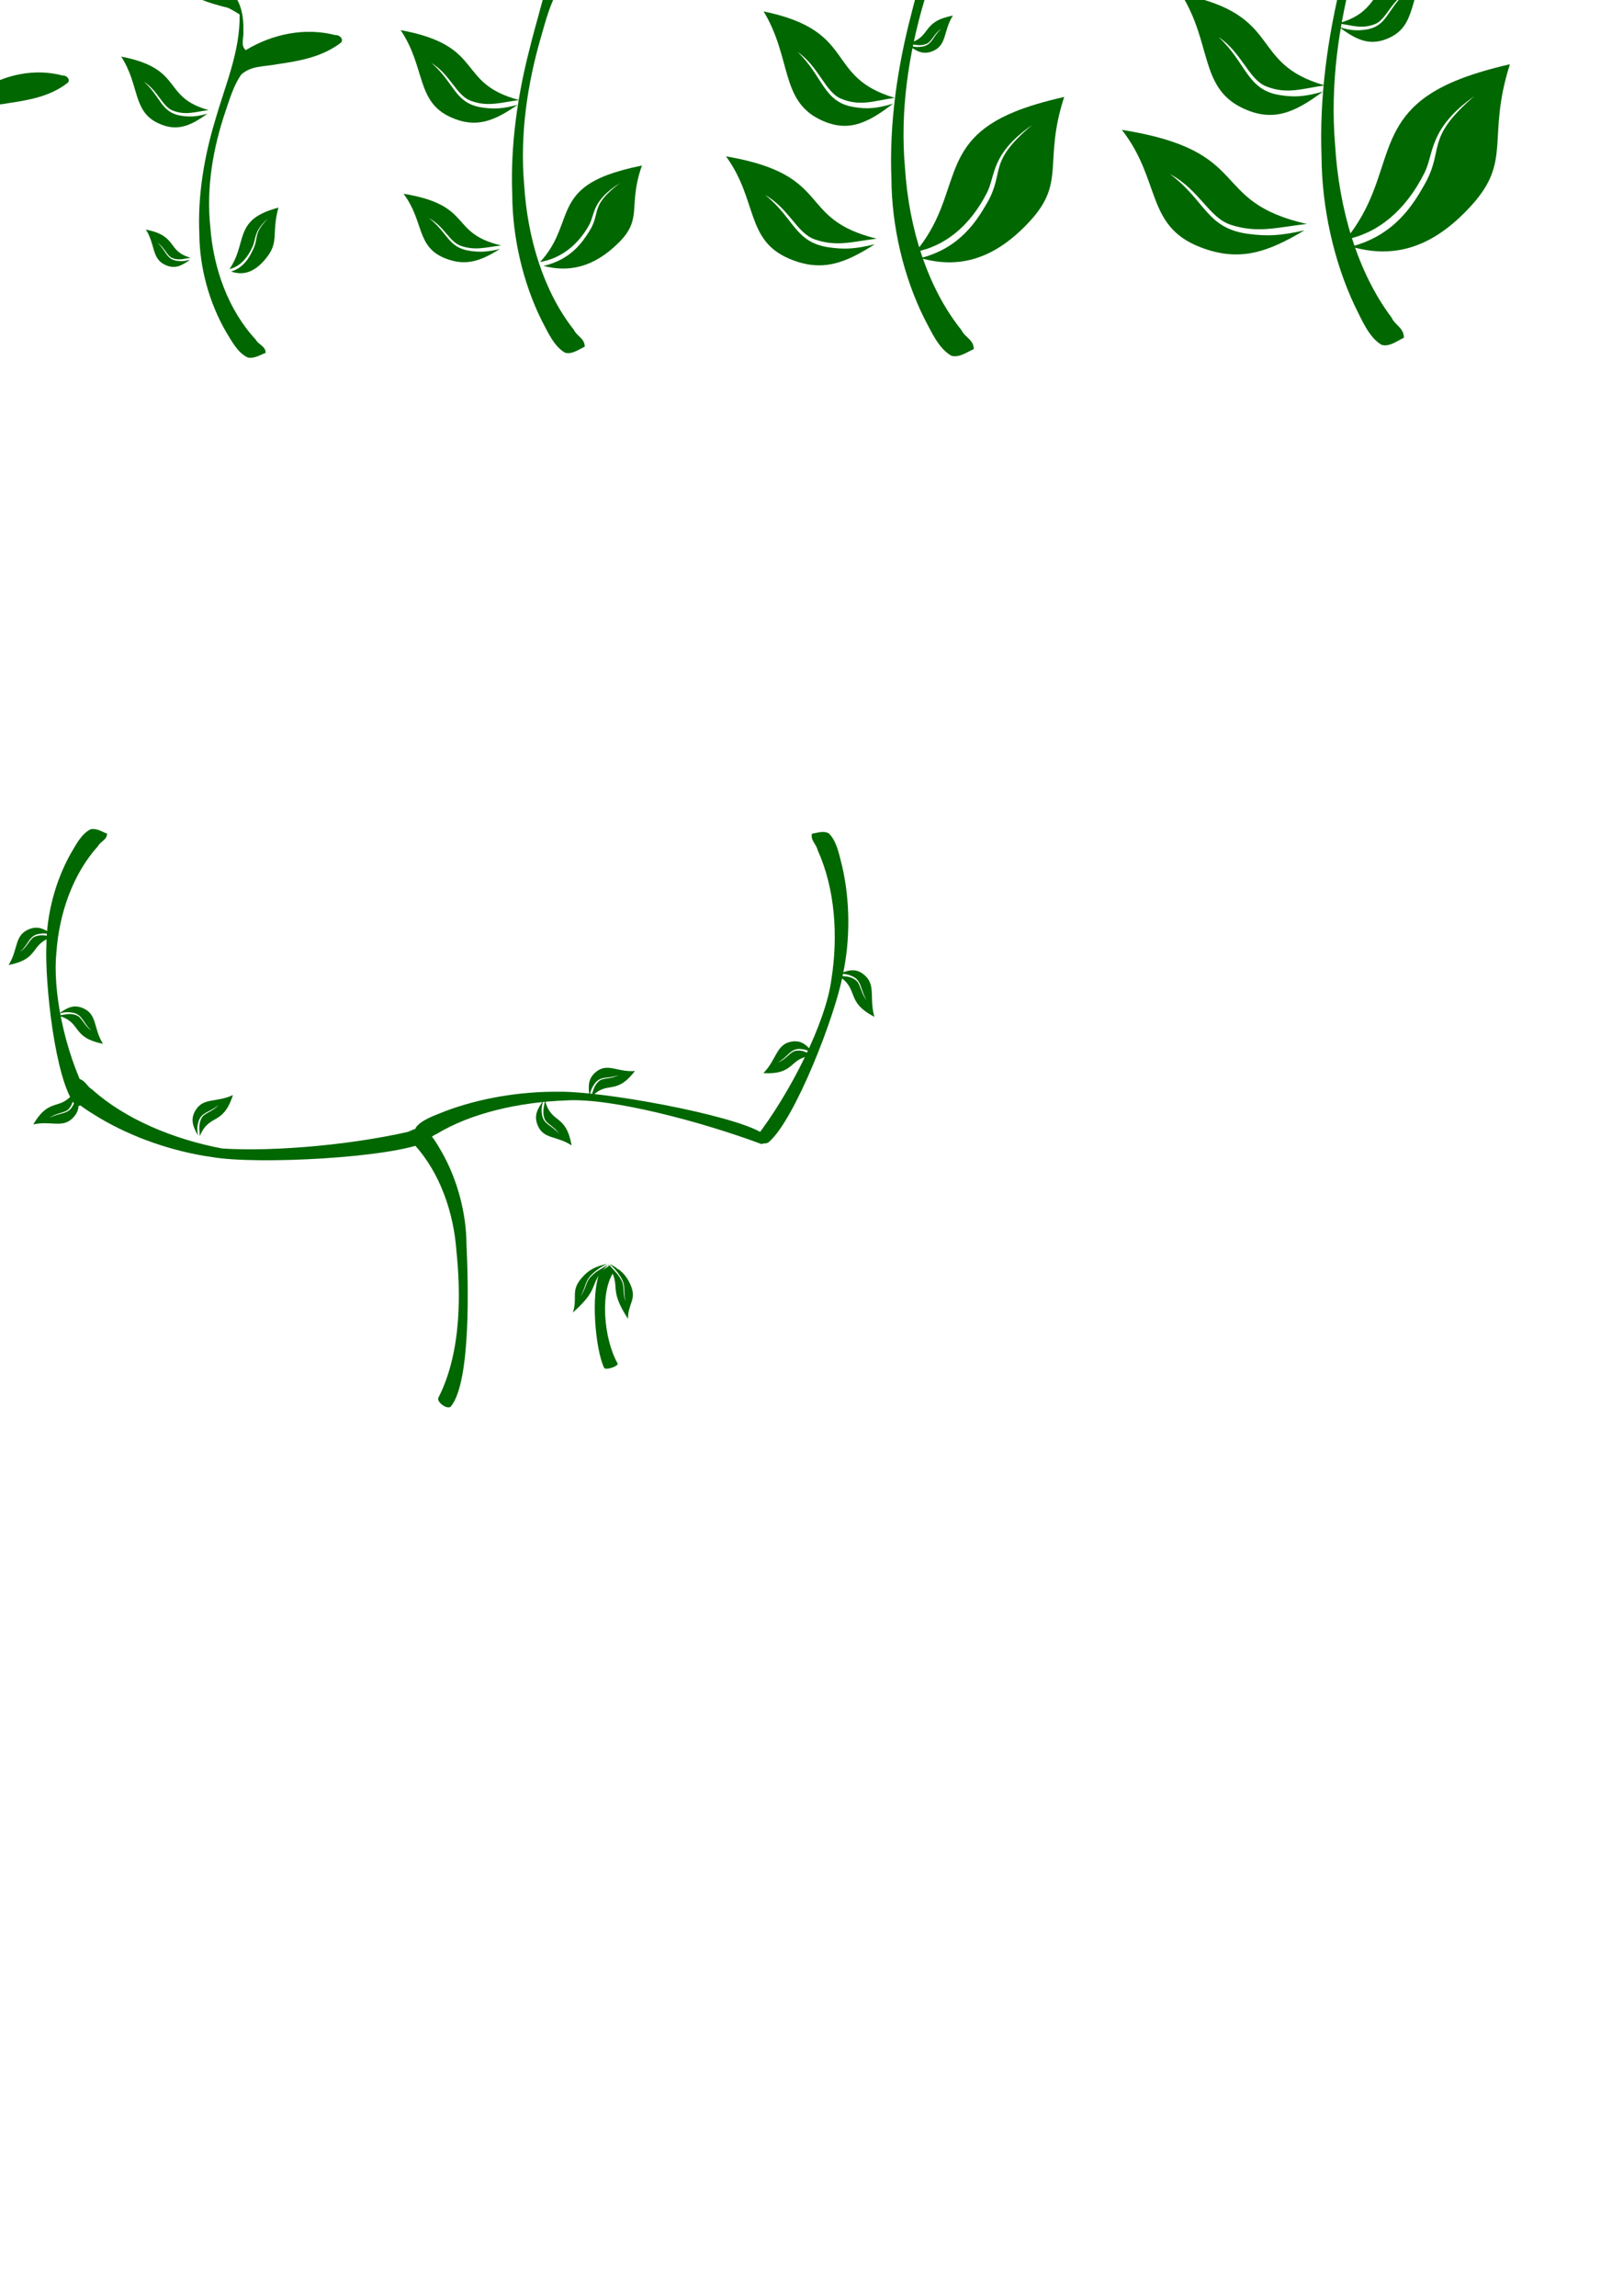 <?xml version="1.0" encoding="UTF-8" standalone="no"?>
<!-- Created with Inkscape (http://www.inkscape.org/) -->

<svg
   xmlns:dc="http://purl.org/dc/elements/1.1/"
   xmlns:cc="http://creativecommons.org/ns#"
   xmlns:rdf="http://www.w3.org/1999/02/22-rdf-syntax-ns#"
   xmlns:svg="http://www.w3.org/2000/svg"
   xmlns="http://www.w3.org/2000/svg"
   xmlns:sodipodi="http://sodipodi.sourceforge.net/DTD/sodipodi-0.dtd"
   xmlns:inkscape="http://www.inkscape.org/namespaces/inkscape"
   width="210mm"
   height="297mm"
   viewBox="0 0 744.094 1052.362"
   id="svg2"
   version="1.1"
   inkscape:version="0.91 r13725"
   sodipodi:docname="growing-plant.svg">
  <defs
     id="defs4" />
  <sodipodi:namedview
     id="base"
     pagecolor="#ffffff"
     bordercolor="#666666"
     borderopacity="1.0"
     inkscape:pageopacity="0.0"
     inkscape:pageshadow="2"
     inkscape:zoom="1.0576218"
     inkscape:cx="161.50765"
     inkscape:cy="460.79101"
     inkscape:document-units="px"
     inkscape:current-layer="layer1"
     showgrid="false"
     inkscape:window-width="1019"
     inkscape:window-height="696"
     inkscape:window-x="2069"
     inkscape:window-y="199"
     inkscape:window-maximized="0"
     inkscape:snap-grids="true" />
  <g
     inkscape:label="Layer 1"
     inkscape:groupmode="layer"
     id="layer1">
    <path
       style="fill:#016700"
       d="m -224.769,-331.904 c 2.913,21.319 21.6,17.481 25.094,29.86 -3.239,30.904 -15.605,60.49 -32.469,86.394 -12.796,16.088 -22.964,34.672 -26.616,55.083 -7.936,42.283 4.848,85.244 22.089,123.606 l 10.411,-4.96 c -9.218,-18.327 -14.518,-38.647 -19.81,-58.512 -8.642,-32.435 -8.237,-69.039 9.661,-98.374 12.299,-17.81 22.299,-37.213 28.85,-57.878 13.23,-11.863 34.456,4.4 52.481,-20.917 -11.441,-9.887 -25.681,-9.069 -33.555,-4.749 -7.265,3.288 -11.502,6.044 -14.53,9.899 2.387,-9.468 4.261,-19.137 4.519,-28.806 2.087,-10.925 2.09,-14.451 -4.593,-23.011 -3.344,-5.044 -11.623,-9.958 -21.539,-7.639 z"
       id="path4154"
       inkscape:connector-curvature="0" />
    <path
       style="fill:#016700"
       d="m -284.537,-270.269 c 12.671,18.981 7.666,36.284 25.248,44.311 12.937,5.906 22.061,1.809 33.798,-6.326 -7.801,2.105 -12.165,2.275 -18.17,1.347 -13.616,-2.106 -13.75,-12.603 -25.367,-22.648 9.686,6.065 12.588,16.513 19.75,19.225 8.834,3.345 15.175,0.86 24.546,-0.328 -32.371,-8.636 -16.538,-27.53 -59.803,-35.582 z"
       id="path4152"
       inkscape:connector-curvature="0" />
    <path
       style="fill:#016700"
       d="m -345.054,-178.302 c 22.14,27.707 12.238,48.705 34.329,58.691 17.814,8.052 27.24,1.565 40.736,-5.318 0,0 -21.67,1.551 -32.048,-6.858 -10.286,-8.335 -2.367,-20.075 -29.08,-40.269 24.211,15.713 22.205,30.323 29.092,37.46 9.453,9.796 32.776,5.335 32.776,5.335 -33.703,-3.694 -24.037,-60.864 -75.802,-49.038 z"
       id="path4150"
       inkscape:connector-curvature="0" />
    <path
       style="fill:#016700"
       d="m -196.517,-195.86 c -38.287,18.752 -25.139,48.818 -48.425,82.399 13.943,-3.205 26.265,-14.656 34.78,-34.707 4.302,-10.13 1.672,-22.769 22.043,-39.83 -22.308,22.537 -12.939,27.1 -22.107,46.091 -4.728,9.794 -12.942,26.265 -32.313,32.113 17.447,5.985 35.215,2.212 53.55,-22.015 17.408,-23.002 6.197,-34.506 16.468,-72.679 -9.89,2.699 -17.732,5.56 -23.997,8.628 z"
       id="path2985"
       inkscape:connector-curvature="0" />
    <path
       inkscape:connector-curvature="0"
       style="fill:#016700"
       d="m -129.353,53.387 c -1.323,0.134 -2.701,-0.002 -3.965,0.49 4.841,4.976 11.817,6.749 18.361,8.256 1.345,0.606 2.653,1.29 3.924,2.039 0.214,11.459 -4.933,21.979 -8.297,32.675 -3.849,11.475 -6.122,23.744 -5.495,35.717 0.076,10.384 3.392,21.286 9.076,30.232 2.042,3.016 4.005,6.558 7.485,8.067 2.168,0.44 4.18,-0.76 6.151,-1.464 -0.017,-2.04 -2.476,-2.536 -3.389,-4.081 -9.404,-9.203 -14.538,-22.139 -15.583,-35.131 -1.408,-12.257 0.98,-24.652 5.296,-36.118 1.43,-3.821 2.743,-7.84 5.229,-11.11 3.362,-2.949 8.127,-2.515 12.25,-3.295 7.616,-0.987 15.578,-2.241 22.015,-6.741 1.035,-1.202 -0.762,-2.496 -1.936,-2.32 -10.344,-2.441 -21.445,-0.412 -30.693,4.663 -1.925,-1.409 -0.602,-3.94 -0.826,-5.878 0.18,-4.652 -0.848,-10.111 -5.066,-12.791 -4.324,-2.664 -9.553,-3.308 -14.538,-3.209 z"
       id="path4154-8"
       sodipodi:nodetypes="cccccccccccccccccccc"
       inkscape:export-filename="C:\Users\jfinlay\AndroidStudioProjects\LittleFamily\LittleFamilyApp\src\main\res\drawable\growing_plant\plant2.png"
       inkscape:export-xdpi="90"
       inkscape:export-ydpi="90" />
    <path
       inkscape:connector-curvature="0"
       style="fill:#016700"
       d="m -33.812,10.728 c -1.62,0.186 -3.307,-0.003 -4.854,0.681 5.926,6.91 14.467,9.373 22.479,11.466 1.646,0.842 3.248,1.792 4.804,2.832 0.261,15.914 -6.04,30.524 -10.158,45.379 -4.712,15.936 -7.495,32.976 -6.727,49.603 0.093,14.421 4.153,29.562 11.111,41.986 2.5,4.189 4.903,9.108 9.164,11.204 2.654,0.611 5.117,-1.056 7.53,-2.033 -0.021,-2.833 -3.031,-3.522 -4.149,-5.668 -11.513,-12.78 -17.799,-30.747 -19.077,-48.79 -1.724,-17.023 1.2,-34.236 6.484,-50.16 1.75,-5.306 3.359,-10.888 6.401,-15.429 4.116,-4.095 9.95,-3.493 14.997,-4.577 C 13.517,45.85 23.264,44.109 31.145,37.859 32.412,36.19 30.212,34.392 28.775,34.637 16.111,31.247 2.52,34.066 -8.801,41.114 -11.158,39.156 -9.538,35.642 -9.812,32.95 -9.592,26.489 -10.851,18.908 -16.014,15.186 c -5.294,-3.7 -11.695,-4.595 -17.798,-4.457 z"
       id="path4154-8-0"
       sodipodi:nodetypes="cccccccccccccccccccc"
       inkscape:export-filename="C:\Users\jfinlay\AndroidStudioProjects\LittleFamily\LittleFamilyApp\src\main\res\drawable\growing_plant\plant3.png"
       inkscape:export-xdpi="90"
       inkscape:export-ydpi="90" />
    <path
       style="fill:#016700"
       d="m -44.895,57.381 c 4.346,6.893 2.629,13.176 8.659,16.09 4.437,2.145 7.567,0.657 11.592,-2.297 -2.676,0.764 -4.172,0.826 -6.232,0.489 -4.67,-0.765 -4.716,-4.577 -8.7,-8.224 3.322,2.202 4.318,5.996 6.774,6.981 3.03,1.215 5.205,0.312 8.419,-0.119 -11.103,-3.136 -5.672,-9.997 -20.511,-12.921 z"
       id="path4152-7"
       inkscape:connector-curvature="0"
       inkscape:export-filename="C:\Users\jfinlay\AndroidStudioProjects\LittleFamily\LittleFamilyApp\src\main\res\drawable\growing_plant\plant3.png"
       inkscape:export-xdpi="90"
       inkscape:export-ydpi="90" />
    <path
       inkscape:connector-curvature="0"
       style="fill:#016700"
       d="m 85.338,-9.271 c -1.772,0.197 -3.616,-0.003 -5.308,0.723 6.48,7.334 15.82,9.947 24.58,12.168 1.8,0.893 3.552,1.902 5.253,3.005 0.286,16.889 -6.604,32.394 -11.107,48.158 -5.153,16.912 -8.196,34.995 -7.356,52.641 0.102,15.304 4.541,31.372 12.15,44.557 2.733,4.446 5.361,9.666 10.02,11.89 2.902,0.649 5.595,-1.12 8.234,-2.158 -0.023,-3.006 -3.315,-3.738 -4.537,-6.015 -12.59,-13.563 -19.462,-32.629 -20.861,-51.778 -1.885,-18.065 1.312,-36.333 7.09,-53.232 1.914,-5.631 3.673,-11.555 6.999,-16.374 4.501,-4.346 10.88,-3.707 16.399,-4.857 10.196,-1.455 20.854,-3.302 29.472,-9.936 1.385,-1.771 -1.02,-3.679 -2.592,-3.419 -13.847,-3.597 -28.709,-0.607 -41.088,6.873 -2.578,-2.077 -0.805,-5.806 -1.105,-8.663 C 111.822,7.455 110.446,-0.59 104.8,-4.541 99.012,-8.467 92.011,-9.417 85.338,-9.271 Z"
       id="path4154-8-0-4"
       sodipodi:nodetypes="cccccccccccccccccccc"
       inkscape:export-filename="C:\Users\jfinlay\AndroidStudioProjects\LittleFamily\LittleFamilyApp\src\main\res\drawable\growing_plant\plant4.png"
       inkscape:export-xdpi="90"
       inkscape:export-ydpi="90" />
    <path
       style="fill:#016700"
       d="m 55.568,25.954 c 8.492,13.071 5.137,24.987 16.921,30.514 8.67,4.067 14.785,1.245 22.651,-4.356 -5.228,1.449 -8.153,1.567 -12.178,0.927 -9.126,-1.45 -9.215,-8.679 -17.001,-15.596 6.492,4.177 8.437,11.372 13.236,13.239 5.92,2.304 10.17,0.592 16.451,-0.226 C 73.953,44.509 84.564,31.498 55.569,25.953 Z"
       id="path4152-7-4"
       inkscape:connector-curvature="0"
       inkscape:export-filename="C:\Users\jfinlay\AndroidStudioProjects\LittleFamily\LittleFamilyApp\src\main\res\drawable\growing_plant\plant4.png"
       inkscape:export-xdpi="90"
       inkscape:export-ydpi="90" />
    <path
       style="fill:#016700"
       d="m 66.887,105.239 c 4.346,6.893 2.629,13.176 8.659,16.09 4.437,2.145 7.567,0.657 11.592,-2.297 -2.676,0.764 -4.172,0.826 -6.232,0.489 -4.67,-0.765 -4.716,-4.577 -8.7,-8.224 3.322,2.202 4.318,5.996 6.774,6.981 3.03,1.215 5.205,0.312 8.419,-0.119 -11.103,-3.136 -5.672,-9.997 -20.511,-12.921 z"
       id="path4152-7-9"
       inkscape:connector-curvature="0"
       inkscape:export-filename="C:\Users\jfinlay\AndroidStudioProjects\LittleFamily\LittleFamilyApp\src\main\res\drawable\growing_plant\plant4.png"
       inkscape:export-xdpi="90"
       inkscape:export-ydpi="90" />
    <path
       style="fill:#016700"
       d="m 120.21,97.825 c -11.854,5.806 -7.783,15.114 -14.992,25.511 4.317,-0.992 8.132,-4.538 10.768,-10.745 1.332,-3.136 0.518,-7.049 6.825,-12.332 -6.907,6.977 -4.006,8.39 -6.844,14.27 -1.464,3.032 -4.007,8.132 -10.004,9.942 5.402,1.853 10.902,0.685 16.579,-6.816 5.39,-7.121 1.919,-10.683 5.098,-22.501 -3.062,0.835 -5.49,1.721 -7.429,2.671 z"
       id="path2985-2"
       inkscape:connector-curvature="0"
       inkscape:export-filename="C:\Users\jfinlay\AndroidStudioProjects\LittleFamily\LittleFamilyApp\src\main\res\drawable\growing_plant\plant4.png"
       inkscape:export-xdpi="90"
       inkscape:export-ydpi="90" />
    <path
       inkscape:connector-curvature="0"
       style="fill:#016700"
       d="m 228.229,-59.981 c -1.936,0.252 -3.953,-0.004 -5.802,0.925 7.083,9.389 17.292,12.735 26.868,15.578 1.968,1.144 3.882,2.435 5.742,3.848 0.313,21.623 -7.219,41.473 -12.141,61.656 -5.632,21.653 -8.959,44.804 -8.04,67.395 0.111,19.594 4.964,40.165 13.281,57.045 2.988,5.692 5.86,12.375 10.953,15.222 3.172,0.831 6.116,-1.434 9,-2.763 -0.025,-3.849 -3.623,-4.786 -4.959,-7.701 -13.761,-17.365 -21.274,-41.775 -22.802,-66.29 -2.06,-23.129 1.434,-46.516 7.75,-68.152 2.092,-7.21 4.014,-14.794 7.651,-20.963 4.92,-5.564 11.892,-4.746 17.925,-6.218 11.144,-1.863 22.795,-4.228 32.215,-12.72 1.514,-2.267 -1.115,-4.711 -2.833,-4.377 -15.136,-4.606 -31.381,-0.777 -44.912,8.799 -2.817,-2.66 -0.88,-7.434 -1.208,-11.092 0.263,-8.778 -1.242,-19.078 -7.413,-24.137 -6.327,-5.027 -13.979,-6.243 -21.273,-6.056 z"
       id="path4154-8-0-4-1"
       sodipodi:nodetypes="cccccccccccccccccccc"
       inkscape:export-filename="C:\Users\jfinlay\AndroidStudioProjects\LittleFamily\LittleFamilyApp\src\main\res\drawable\growing_plant\plant5.png"
       inkscape:export-xdpi="90"
       inkscape:export-ydpi="90" />
    <path
       style="fill:#016700"
       d="m 183.679,13.811 c 11.519,17.101 6.969,32.69 22.952,39.921 11.761,5.321 20.055,1.629 30.725,-5.699 -7.092,1.896 -11.059,2.05 -16.518,1.213 -12.378,-1.897 -12.5,-11.355 -23.061,-20.404 8.806,5.464 11.444,14.877 17.954,17.32 8.03,3.014 13.795,0.775 22.314,-0.295 -29.427,-7.781 -15.034,-24.803 -54.365,-32.057 z"
       id="path4152-7-4-5"
       inkscape:connector-curvature="0"
       inkscape:export-filename="C:\Users\jfinlay\AndroidStudioProjects\LittleFamily\LittleFamilyApp\src\main\res\drawable\growing_plant\plant5.png"
       inkscape:export-xdpi="90"
       inkscape:export-ydpi="90" />
    <path
       style="fill:#016700"
       d="m 184.998,88.81 c 9.492,12.649 5.742,24.18 18.912,29.529 9.691,3.936 16.526,1.205 25.317,-4.215 -5.844,1.403 -9.113,1.516 -13.611,0.897 -10.2,-1.403 -10.3,-8.399 -19.002,-15.092 7.256,4.042 9.43,11.004 14.794,12.811 6.617,2.229 11.367,0.573 18.387,-0.218 C 205.548,106.766 217.408,94.175 185,88.81 Z"
       id="path4152-7-9-3"
       inkscape:connector-curvature="0"
       inkscape:export-filename="C:\Users\jfinlay\AndroidStudioProjects\LittleFamily\LittleFamilyApp\src\main\res\drawable\growing_plant\plant5.png"
       inkscape:export-xdpi="90"
       inkscape:export-ydpi="90" />
    <path
       style="fill:#016700"
       d="m 278.846,80.062 c -24.693,9.113 -16.213,23.724 -31.231,40.044 8.992,-1.557 16.939,-7.123 22.431,-16.867 2.775,-4.923 1.078,-11.065 14.217,-19.357 -14.387,10.952 -8.345,13.17 -14.258,22.399 -3.049,4.76 -8.347,12.764 -20.84,15.606 11.252,2.909 22.711,1.075 34.537,-10.699 11.227,-11.178 3.997,-16.769 10.621,-35.32 -6.378,1.311 -11.436,2.702 -15.477,4.193 z"
       id="path2985-2-1"
       inkscape:connector-curvature="0"
       inkscape:export-filename="C:\Users\jfinlay\AndroidStudioProjects\LittleFamily\LittleFamilyApp\src\main\res\drawable\growing_plant\plant5.png"
       inkscape:export-xdpi="90"
       inkscape:export-ydpi="90" />
    <path
       inkscape:connector-curvature="0"
       style="fill:#016700"
       d="m 401.162,-85.693 c -2.2,0.283 -4.491,-0.004 -6.592,1.038 8.048,10.538 19.648,14.293 30.528,17.484 2.236,1.284 4.411,2.733 6.524,4.318 0.355,24.268 -8.202,46.547 -13.795,69.198 -6.399,24.302 -10.179,50.285 -9.136,75.64 0.127,21.991 5.64,45.079 15.09,64.024 3.395,6.388 6.658,13.889 12.445,17.085 3.604,0.932 6.949,-1.61 10.226,-3.101 -0.029,-4.32 -4.117,-5.371 -5.634,-8.643 -15.636,-19.489 -24.172,-46.886 -25.908,-74.4 -2.341,-25.958 1.629,-52.207 8.805,-76.49 2.377,-8.092 4.561,-16.604 8.693,-23.528 5.59,-6.245 13.512,-5.327 20.367,-6.979 12.663,-2.091 25.901,-4.745 36.603,-14.276 1.72,-2.545 -1.267,-5.287 -3.219,-4.912 -17.198,-5.169 -35.655,-0.872 -51.03,9.876 -3.201,-2.985 -1,-8.343 -1.373,-12.448 0.299,-9.852 -1.411,-21.413 -8.423,-27.089 -7.189,-5.642 -15.883,-7.006 -24.171,-6.797 z"
       id="path4154-8-0-4-1-9"
       sodipodi:nodetypes="cccccccccccccccccccc"
       inkscape:export-filename="C:\Users\jfinlay\AndroidStudioProjects\LittleFamily\LittleFamilyApp\src\main\res\drawable\growing_plant\plant6.png"
       inkscape:export-xdpi="90"
       inkscape:export-ydpi="90" />
    <path
       style="fill:#016700"
       d="m 350.108,5.24 c 12.73,21.131 7.701,40.392 25.364,49.328 12.997,6.575 22.163,2.013 33.954,-7.042 -7.837,2.343 -12.221,2.533 -18.254,1.499 -13.679,-2.344 -13.814,-14.03 -25.484,-25.212 9.731,6.752 12.646,18.383 19.841,21.401 8.875,3.724 15.245,0.958 24.659,-0.365 -32.521,-9.614 -16.614,-30.648 -60.079,-39.61 z"
       id="path4152-7-4-5-9"
       inkscape:connector-curvature="0"
       inkscape:export-filename="C:\Users\jfinlay\AndroidStudioProjects\LittleFamily\LittleFamilyApp\src\main\res\drawable\growing_plant\plant6.png"
       inkscape:export-xdpi="90"
       inkscape:export-ydpi="90" />
    <path
       style="fill:#016700"
       d="m 332.856,71.667 c 14.637,20.133 8.855,38.485 29.165,46.999 14.944,6.264 25.484,1.918 39.042,-6.709 -9.012,2.232 -14.053,2.413 -20.989,1.428 -15.729,-2.234 -15.884,-13.368 -29.303,-24.021 11.189,6.433 14.542,17.515 22.814,20.391 10.204,3.548 17.53,0.913 28.355,-0.348 -37.394,-9.16 -19.104,-29.2 -69.081,-37.74 z"
       id="path4152-7-9-3-6"
       inkscape:connector-curvature="0"
       inkscape:export-filename="C:\Users\jfinlay\AndroidStudioProjects\LittleFamily\LittleFamilyApp\src\main\res\drawable\growing_plant\plant6.png"
       inkscape:export-xdpi="90"
       inkscape:export-ydpi="90" />
    <path
       style="fill:#016700"
       d="m 465.317,51.169 c -36.021,14.625 -23.651,38.075 -45.559,64.265 13.118,-2.499 24.71,-11.431 32.722,-27.069 4.048,-7.901 1.573,-17.758 20.739,-31.065 -20.988,17.577 -12.174,21.136 -20.799,35.948 -4.448,7.638 -12.176,20.485 -30.401,25.046 16.415,4.668 33.131,1.725 50.381,-17.17 16.378,-17.94 5.83,-26.912 15.493,-56.684 -9.305,2.105 -16.682,4.336 -22.577,6.729 z"
       id="path2985-2-1-3"
       inkscape:connector-curvature="0"
       inkscape:export-filename="C:\Users\jfinlay\AndroidStudioProjects\LittleFamily\LittleFamilyApp\src\main\res\drawable\growing_plant\plant6.png"
       inkscape:export-xdpi="90"
       inkscape:export-ydpi="90" />
    <path
       style="fill:#016700"
       d="m 436.879,7.15 c -4.381,6.871 -2.696,13.162 -8.741,16.046 -4.448,2.122 -7.57,0.619 -11.58,-2.355 2.672,0.778 4.168,0.847 6.229,0.52 4.674,-0.741 4.739,-4.553 8.742,-8.18 -3.333,2.186 -4.348,5.974 -6.809,6.947 -3.036,1.2 -5.206,0.286 -8.418,-0.161 11.118,-3.08 5.723,-9.968 20.576,-12.817 z"
       id="path4152-7-9-7"
       inkscape:connector-curvature="0"
       inkscape:transform-center-x="-85.161831"
       inkscape:transform-center-y="111.87922"
       inkscape:export-filename="C:\Users\jfinlay\AndroidStudioProjects\LittleFamily\LittleFamilyApp\src\main\res\drawable\growing_plant\plant6.png"
       inkscape:export-xdpi="90"
       inkscape:export-ydpi="90" />
    <path
       inkscape:connector-curvature="0"
       style="fill:#016700"
       d="m 598.36,-106.406 c -2.2,0.301 -4.491,-0.005 -6.592,1.104 8.048,11.203 19.648,15.195 30.528,18.587 2.236,1.365 4.411,2.905 6.524,4.591 0.355,25.8 -8.202,49.484 -13.795,73.565 -6.399,25.835 -10.179,53.458 -9.136,80.414 0.127,23.379 5.64,47.924 15.09,68.064 3.395,6.791 6.658,14.766 12.445,18.163 3.604,0.991 6.949,-1.711 10.226,-3.296 -0.029,-4.592 -4.117,-5.71 -5.634,-9.189 -15.636,-20.719 -24.172,-49.844 -25.908,-79.095 -2.341,-27.597 1.629,-55.501 8.805,-81.317 2.377,-8.603 4.561,-17.652 8.693,-25.012 5.59,-6.639 13.512,-5.663 20.367,-7.42 12.663,-2.223 25.901,-5.044 36.603,-15.177 1.72,-2.705 -1.267,-5.62 -3.219,-5.222 -17.198,-5.495 -35.655,-0.927 -51.03,10.499 -3.201,-3.173 -1,-8.87 -1.373,-13.234 0.299,-10.474 -1.411,-22.764 -8.423,-28.799 -7.189,-5.998 -15.883,-7.448 -24.171,-7.226 z"
       id="path4154-8-0-4-1-9-8"
       sodipodi:nodetypes="cccccccccccccccccccc"
       inkscape:export-filename="C:\Users\jfinlay\AndroidStudioProjects\LittleFamily\LittleFamilyApp\src\main\res\drawable\growing_plant\plant7.png"
       inkscape:export-xdpi="90"
       inkscape:export-ydpi="90" />
    <path
       style="fill:#016700"
       d="m 541.591,-2.618 c 13.941,22.282 8.434,42.593 27.777,52.015 14.233,6.933 24.271,2.123 37.183,-7.425 -8.583,2.471 -13.384,2.671 -19.99,1.581 -14.98,-2.472 -15.128,-14.795 -27.908,-26.585 10.657,7.12 13.849,19.384 21.728,22.568 9.719,3.927 16.695,1.01 27.005,-0.385 C 571.772,29.013 589.191,6.833 541.593,-2.618 Z"
       id="path4152-7-4-5-9-0"
       inkscape:connector-curvature="0"
       inkscape:export-filename="C:\Users\jfinlay\AndroidStudioProjects\LittleFamily\LittleFamilyApp\src\main\res\drawable\growing_plant\plant7.png"
       inkscape:export-xdpi="90"
       inkscape:export-ydpi="90" />
    <path
       style="fill:#016700"
       d="m 514.339,59.525 c 17.967,23.011 10.869,43.987 35.799,53.718 18.344,7.16 31.281,2.192 47.923,-7.668 -11.061,2.552 -17.249,2.758 -25.764,1.632 -19.307,-2.553 -19.497,-15.279 -35.969,-27.455 13.735,7.353 17.849,20.019 28.004,23.306 12.526,4.056 21.517,1.043 34.804,-0.397 C 553.237,92.19 575.687,69.285 514.341,59.524 Z"
       id="path4152-7-9-3-6-6"
       inkscape:connector-curvature="0"
       inkscape:export-filename="C:\Users\jfinlay\AndroidStudioProjects\LittleFamily\LittleFamilyApp\src\main\res\drawable\growing_plant\plant7.png"
       inkscape:export-xdpi="90"
       inkscape:export-ydpi="90" />
    <path
       style="fill:#016700"
       d="m 667.291,37.057 c -39.798,16.554 -26.13,43.097 -50.335,72.743 14.493,-2.829 27.301,-12.939 36.152,-30.64 4.472,-8.943 1.738,-20.1 22.913,-35.163 -23.188,19.896 -13.45,23.925 -22.979,40.69 -4.915,8.646 -13.452,23.187 -33.588,28.35 18.135,5.284 36.604,1.953 55.663,-19.435 18.095,-20.307 6.442,-30.462 17.118,-64.161 -10.28,2.382 -18.431,4.908 -24.944,7.617 z"
       id="path2985-2-1-3-3"
       inkscape:connector-curvature="0"
       inkscape:export-filename="C:\Users\jfinlay\AndroidStudioProjects\LittleFamily\LittleFamilyApp\src\main\res\drawable\growing_plant\plant7.png"
       inkscape:export-xdpi="90"
       inkscape:export-ydpi="90" />
    <path
       style="fill:#016700"
       d="m 654.776,-14.993 c -8.788,13.782 -5.407,26.403 -17.533,32.189 -8.923,4.257 -15.185,1.241 -23.23,-4.725 5.359,1.56 8.361,1.699 12.496,1.044 9.376,-1.487 9.507,-9.133 17.536,-16.409 -6.687,4.384 -8.722,11.985 -13.659,13.935 -6.09,2.406 -10.444,0.574 -16.887,-0.324 22.303,-6.178 11.479,-19.996 41.275,-25.711 z"
       id="path4152-7-9-7-6"
       inkscape:connector-curvature="0"
       inkscape:transform-center-x="-170.83361"
       inkscape:transform-center-y="224.42837"
       inkscape:export-filename="C:\Users\jfinlay\AndroidStudioProjects\LittleFamily\LittleFamilyApp\src\main\res\drawable\growing_plant\plant7.png"
       inkscape:export-xdpi="90"
       inkscape:export-ydpi="90" />
    <path
       inkscape:connector-curvature="0"
       style="fill:#016700"
       d="m -184.889,96.017 c -0.895,0.085 -0.816,1.009 -1.67,1.322 3.273,3.162 1.929,2.774 6.353,3.731 0.909,0.385 1.794,0.82 2.653,1.296 0.144,7.282 -1.315,14.978 -3.589,21.775 -2.602,7.292 -3.634,15.089 -3.21,22.698 0.051,6.599 -0.232,12.517 3.611,18.202 1.38,1.917 2.708,4.168 5.06,5.127 1.466,0.28 2.826,-0.483 4.158,-0.93 -0.012,-1.296 -1.674,-1.612 -2.291,-2.594 -6.358,-5.848 -7.304,-14.069 -8.01,-22.326 -0.952,-7.79 0.663,-15.161 3.581,-22.448 0.967,-2.428 0.845,-3.972 2.525,-6.05 2.273,-1.874 3.979,-3.114 6.767,-3.61 5.149,-0.627 1.946,-0.414 6.298,-3.274 l -1.309,-1.474 c -6.993,-1.551 -5.912,-1.272 -12.164,1.953 -1.302,-0.896 -0.407,-2.504 -0.558,-3.736 0.121,-2.956 -0.574,-6.425 -3.425,-8.129 -2.923,-1.693 -1.408,-1.597 -4.778,-1.535 z"
       id="path4154-8-3"
       sodipodi:nodetypes="cccccccccccccccccccc"
       inkscape:export-filename="C:\Users\jfinlay\AndroidStudioProjects\LittleFamily\LittleFamilyApp\src\main\res\drawable\growing_plant\plant1.png"
       inkscape:export-xdpi="90"
       inkscape:export-ydpi="90" />
    <path
       inkscape:connector-curvature="0"
       style="fill:#016700"
       d="M 34.43,506.496 C 25.111,494.857 20.506,449.949 21.275,433.321 c 0.093,-14.421 4.153,-29.562 11.111,-41.986 2.5,-4.189 4.903,-9.108 9.164,-11.204 2.654,-0.611 5.117,1.056 7.53,2.033 -0.021,2.833 -3.031,3.522 -4.149,5.668 -11.513,12.78 -17.799,30.747 -19.077,48.79 -1.724,17.023 3.286,44.25 14.341,65.875 1.064,2.082 -4.302,5.823 -5.764,3.998 z"
       id="path4154-8-0-5"
       sodipodi:nodetypes="sccccccss"
       inkscape:export-filename="C:\Users\Parents\Documents\GitHub\LittleFamily\LittleFamilyApp\src\main\res\drawable\vine.png"
       inkscape:export-xdpi="77.96347"
       inkscape:export-ydpi="77.96347" />
    <path
       style="fill:#016700"
       d="m 47.209,478.446 c -4.346,-6.893 -2.629,-13.176 -8.659,-16.09 -4.437,-2.145 -7.567,-0.657 -11.592,2.297 2.676,-0.764 4.172,-0.826 6.232,-0.489 4.67,0.765 4.716,4.577 8.7,8.224 -3.322,-2.202 -4.318,-5.996 -6.774,-6.981 -3.03,-1.215 -5.205,-0.312 -8.419,0.119 11.103,3.136 5.672,9.997 20.511,12.921 z"
       id="path4152-7-46"
       inkscape:connector-curvature="0"
       inkscape:export-filename="C:\Users\Parents\Documents\GitHub\LittleFamily\LittleFamilyApp\src\main\res\drawable\vine.png"
       inkscape:export-xdpi="77.96347"
       inkscape:export-ydpi="77.96347" />
    <path
       style="fill:#016700"
       d="m 3.949,442.343 c 4.346,-6.893 2.629,-13.176 8.659,-16.09 4.437,-2.145 7.567,-0.657 11.592,2.297 -2.676,-0.764 -4.172,-0.826 -6.232,-0.489 -4.67,0.765 -4.716,4.577 -8.7,8.224 3.322,-2.202 4.318,-5.996 6.774,-6.981 3.03,-1.215 5.205,-0.312 8.419,0.119 -11.103,3.136 -5.672,9.997 -20.511,12.921 z"
       id="path4152-7-46-5"
       inkscape:connector-curvature="0"
       inkscape:export-filename="C:\Users\Parents\Documents\GitHub\LittleFamily\LittleFamilyApp\src\main\res\drawable\vine.png"
       inkscape:export-xdpi="77.96347"
       inkscape:export-ydpi="77.96347" />
    <path
       inkscape:connector-curvature="0"
       style="fill:#016700"
       d="m 195.239,523.524 c -15.593,7.162 -77.128,10.455 -98.006,6.867 -18.164,-2.549 -36.841,-9.114 -51.806,-18.06 -5.031,-3.167 -10.991,-6.364 -13.208,-10.902 -0.507,-2.709 1.839,-4.842 3.311,-7.043 3.568,0.504 4.138,3.575 6.731,5.038 14.962,13.477 36.978,22.707 59.589,27.037 24.311,1.562 62.588,-1.831 90.939,-8.994 2.73,-0.69 4.897,4.935 2.451,6.058 z"
       id="path4154-8-0-5-9"
       sodipodi:nodetypes="sccccccss"
       inkscape:export-filename="C:\Users\Parents\Documents\GitHub\LittleFamily\LittleFamilyApp\src\main\res\drawable\vineh2.png"
       inkscape:export-xdpi="79.540382"
       inkscape:export-ydpi="79.540382" />
    <path
       style="fill:#016700"
       d="m 15.264,515.428 c 7.939,-1.837 13.307,1.851 18.043,-2.886 3.485,-3.485 3.109,-6.93 1.643,-11.703 -0.158,2.778 -0.592,4.212 -1.588,6.046 -2.258,4.159 -5.873,2.948 -10.628,5.512 3.173,-2.413 7.083,-2.105 8.82,-4.101 2.144,-2.462 2.007,-4.812 2.657,-7.99 -6.613,9.454 -11.306,2.069 -18.948,15.12 z"
       id="path4152-7-46-3"
       inkscape:connector-curvature="0"
       inkscape:export-filename="C:\Users\Parents\Documents\GitHub\LittleFamily\LittleFamilyApp\src\main\res\drawable\vineh2.png"
       inkscape:export-xdpi="79.540382"
       inkscape:export-ydpi="79.540382" />
    <path
       style="fill:#016700"
       d="m 106.794,501.95 c -7.351,3.515 -13.392,1.08 -16.988,6.731 -2.646,4.158 -1.532,7.439 0.934,11.78 -0.448,-2.746 -0.336,-4.24 0.239,-6.247 1.302,-4.55 5.094,-4.152 9.179,-7.686 -2.574,3.044 -6.457,3.591 -7.721,5.917 -1.559,2.868 -0.915,5.133 -0.86,8.376 4.405,-10.663 10.588,-4.472 15.217,-18.87 z"
       id="path4152-7-46-5-2"
       inkscape:connector-curvature="0"
       inkscape:export-filename="C:\Users\Parents\Documents\GitHub\LittleFamily\LittleFamilyApp\src\main\res\drawable\vineh2.png"
       inkscape:export-xdpi="79.540382"
       inkscape:export-ydpi="79.540382" />
    <path
       inkscape:connector-curvature="0"
       style="fill:#016700"
       d="m 348.76,518.98 c -14.128,-8.159 -72.566,-18.93 -92.9,-18.548 -17.629,-0.159 -36.181,3.062 -51.442,8.804 -5.148,2.067 -11.186,4.04 -13.794,7.648 -0.776,2.259 1.236,4.391 2.405,6.47 3.463,0.029 4.338,-2.533 6.973,-3.453 15.746,-9.631 37.775,-14.706 59.845,-15.501 20.827,-1.192 62.498,10.045 88.814,19.852 2.534,0.944 2.314,-3.993 0.099,-5.272 z"
       id="path4154-8-0-5-9-2"
       sodipodi:nodetypes="sccccccss"
       inkscape:export-filename="C:\Users\Parents\Documents\GitHub\LittleFamily\LittleFamilyApp\src\main\res\drawable\vineh.png"
       inkscape:export-xdpi="84.353775"
       inkscape:export-ydpi="84.353775" />
    <path
       style="fill:#016700"
       d="m 291.101,490.925 c -7.826,0.656 -12.423,-3.778 -17.605,0.214 -3.813,2.937 -3.94,6.4 -3.216,11.336 0.543,-2.725 1.158,-4.08 2.366,-5.749 2.739,-3.784 6.014,-2.057 10.907,-3.897 -3.364,1.923 -7.048,1.046 -8.985,2.766 -2.39,2.121 -2.591,4.467 -3.659,7.515 7.636,-8.384 11.068,-0.392 20.192,-12.185 z"
       id="path4152-7-46-3-3"
       inkscape:connector-curvature="0"
       inkscape:export-filename="C:\Users\Parents\Documents\GitHub\LittleFamily\LittleFamilyApp\src\main\res\drawable\vineh.png"
       inkscape:export-xdpi="84.353775"
       inkscape:export-ydpi="84.353775" />
    <path
       style="fill:#016700"
       d="m 262.061,525.055 c -6.586,-4.435 -12.661,-2.801 -15.393,-8.868 -2.011,-4.465 -0.538,-7.575 2.358,-11.561 -0.77,2.665 -0.848,4.161 -0.549,6.225 0.678,4.68 4.35,4.775 7.814,8.807 -2.08,-3.351 -5.723,-4.395 -6.641,-6.864 -1.132,-3.045 -0.236,-5.208 0.22,-8.417 2.882,11.143 9.56,5.802 12.191,20.678 z"
       id="path4152-7-46-5-2-1"
       inkscape:connector-curvature="0"
       inkscape:export-filename="C:\Users\Parents\Documents\GitHub\LittleFamily\LittleFamilyApp\src\main\res\drawable\vineh.png"
       inkscape:export-xdpi="84.353775"
       inkscape:export-ydpi="84.353775" />
    <path
       inkscape:connector-curvature="0"
       style="fill:#016700"
       d="m 352.503,523.492 c 11.932,-10.246 30.468,-57.938 33.878,-76.608 3.513,-16.028 3.365,-33.99 -0.269,-49.767 -1.374,-5.364 -2.472,-11.51 -6.074,-15.055 -2.417,-1.438 -5.218,-0.294 -7.799,0.1 -0.687,3.149 2.055,4.776 2.601,7.477 7.955,17.477 9.552,39.212 6.282,59.598 -2.584,19.382 -18.524,51.431 -34.631,72.261 -1.551,2.005 4.14,3.601 6.011,1.994 z"
       id="path4154-8-0-5-5"
       sodipodi:nodetypes="sccccccss"
       inkscape:export-filename="C:\Users\Parents\Documents\GitHub\LittleFamily\LittleFamilyApp\src\main\res\drawable\vine3.png"
       inkscape:export-xdpi="78.785461"
       inkscape:export-ydpi="78.785461" />
    <path
       style="fill:#016700"
       d="m 349.995,491.882 c 5.93,-5.968 5.838,-12.924 12.405,-14.329 4.832,-1.034 7.491,1.34 10.65,5.469 -2.4,-1.504 -3.834,-1.968 -5.912,-2.169 -4.713,-0.455 -5.71,3.474 -10.479,6.183 3.767,-1.391 5.679,-5.049 8.303,-5.412 3.237,-0.448 5.118,1.066 8.122,2.37 -11.534,0.28 -7.99,8.825 -23.089,7.888 z"
       id="path4152-7-46-9"
       inkscape:connector-curvature="0"
       inkscape:export-filename="C:\Users\Parents\Documents\GitHub\LittleFamily\LittleFamilyApp\src\main\res\drawable\vine3.png"
       inkscape:export-xdpi="78.785461"
       inkscape:export-ydpi="78.785461" />
    <path
       style="fill:#016700"
       d="m 400.903,466.091 c -2.486,-8.288 0.746,-14.327 -4.365,-18.95 -3.761,-3.402 -7.163,-2.698 -11.798,-0.718 2.782,-0.076 4.246,0.259 6.157,1.157 4.331,2.037 3.423,5.991 6.37,10.826 -2.667,-3.164 -2.682,-7.353 -4.815,-9.027 -2.63,-2.065 -4.962,-1.712 -8.182,-2.123 9.967,6.206 2.995,11.852 16.632,18.835 z"
       id="path4152-7-46-5-8"
       inkscape:connector-curvature="0"
       inkscape:export-filename="C:\Users\Parents\Documents\GitHub\LittleFamily\LittleFamilyApp\src\main\res\drawable\vine3.png"
       inkscape:export-xdpi="78.785461"
       inkscape:export-ydpi="78.785461" />
    <path
       inkscape:connector-curvature="0"
       style="fill:#016700"
       d="m 206.777,644.635 c 9.32,-11.639 7.863,-57.557 7.095,-74.185 -0.093,-14.421 -4.153,-29.562 -11.111,-41.986 -2.5,-4.189 -4.903,-9.108 -9.164,-11.204 -2.654,-0.611 -5.117,1.056 -7.53,2.033 0.021,2.833 3.031,3.522 4.149,5.668 11.513,12.78 17.799,30.747 19.077,48.79 1.724,17.023 2.775,45.26 -8.28,66.885 -1.064,2.082 4.303,5.823 5.764,3.998 z"
       id="path4154-8-0-5-53"
       sodipodi:nodetypes="sccccccss"
       inkscape:export-filename="C:\Users\Parents\Documents\GitHub\LittleFamily\LittleFamilyApp\src\main\res\drawable\vine2.png"
       inkscape:export-xdpi="87.895653"
       inkscape:export-ydpi="87.895653" />
    <g
       id="g4289"
       inkscape:export-filename="C:\Users\jfinlay\AndroidStudioProjects\LittleFamily\LittleFamilyApp\src\main\res\drawable\vine_arrow.png"
       inkscape:export-xdpi="85.053719"
       inkscape:export-ydpi="85.053719">
      <path
         sodipodi:nodetypes="cccccccccc"
         inkscape:connector-curvature="0"
         id="path4154-8-0-5-55"
         d="m 279.507,580.047 c -1.472,1.013 -2.917,1.968 -4.443,3.07 -4.397,9.922 -2.095,35.513 1.884,43.836 0.707,1.381 6.893,-0.845 6.199,-1.975 -6.396,-11.294 -8.313,-33.452 -1.379,-42.416 -0.106,-0.088 -0.212,-0.19 -0.316,-0.32 l -0.002,0 c -0.46,-0.551 -1.168,-1.25 -1.921,-2.182 -0.007,-0.005 -0.015,-0.009 -0.022,-0.014 z"
         style="fill:#016700" />
      <path
         inkscape:connector-curvature="0"
         id="path4152-7-46-58"
         d="m 286.645,584.795 c -0.933,-1.187 -1.971,-2.149 -3.131,-3.006 -0.287,0.047 -0.635,-0.174 -0.924,-0.644 -0.991,-0.653 -2.064,-1.256 -3.238,-1.866 2.341,2.088 3.481,3.433 4.849,5.489 3.104,4.66 1.353,6.547 2.599,11.972 -1.431,-4.117 -0.393,-6.866 -1.752,-9.599 -1.677,-3.371 -3.713,-4.934 -6.297,-7.678 6.762,11.717 -0.476,10.046 9.155,25.093 0.006,-7.326 4.221,-8.787 1.116,-15.736 -0.714,-1.598 -1.5,-2.909 -2.376,-4.023 z"
         style="fill:#016700" />
      <path
         inkscape:connector-curvature="0"
         id="path4152-7-46-5-1"
         d="m 272.037,581.418 c -1.899,0.982 -3.672,2.383 -5.508,4.556 -4.991,5.906 -1.605,8.508 -3.879,15.651 13.454,-11.976 6.342,-12.369 16.146,-21.901 -3.208,1.953 -5.548,2.907 -8.125,5.724 -2.089,2.284 -1.997,5.254 -4.582,8.867 2.822,-4.939 1.812,-7.266 6.09,-10.941 1.886,-1.621 3.342,-2.615 6.125,-3.996 -2.342,0.496 -4.368,1.059 -6.268,2.041 z"
         style="fill:#016700" />
    </g>
  </g>
</svg>
